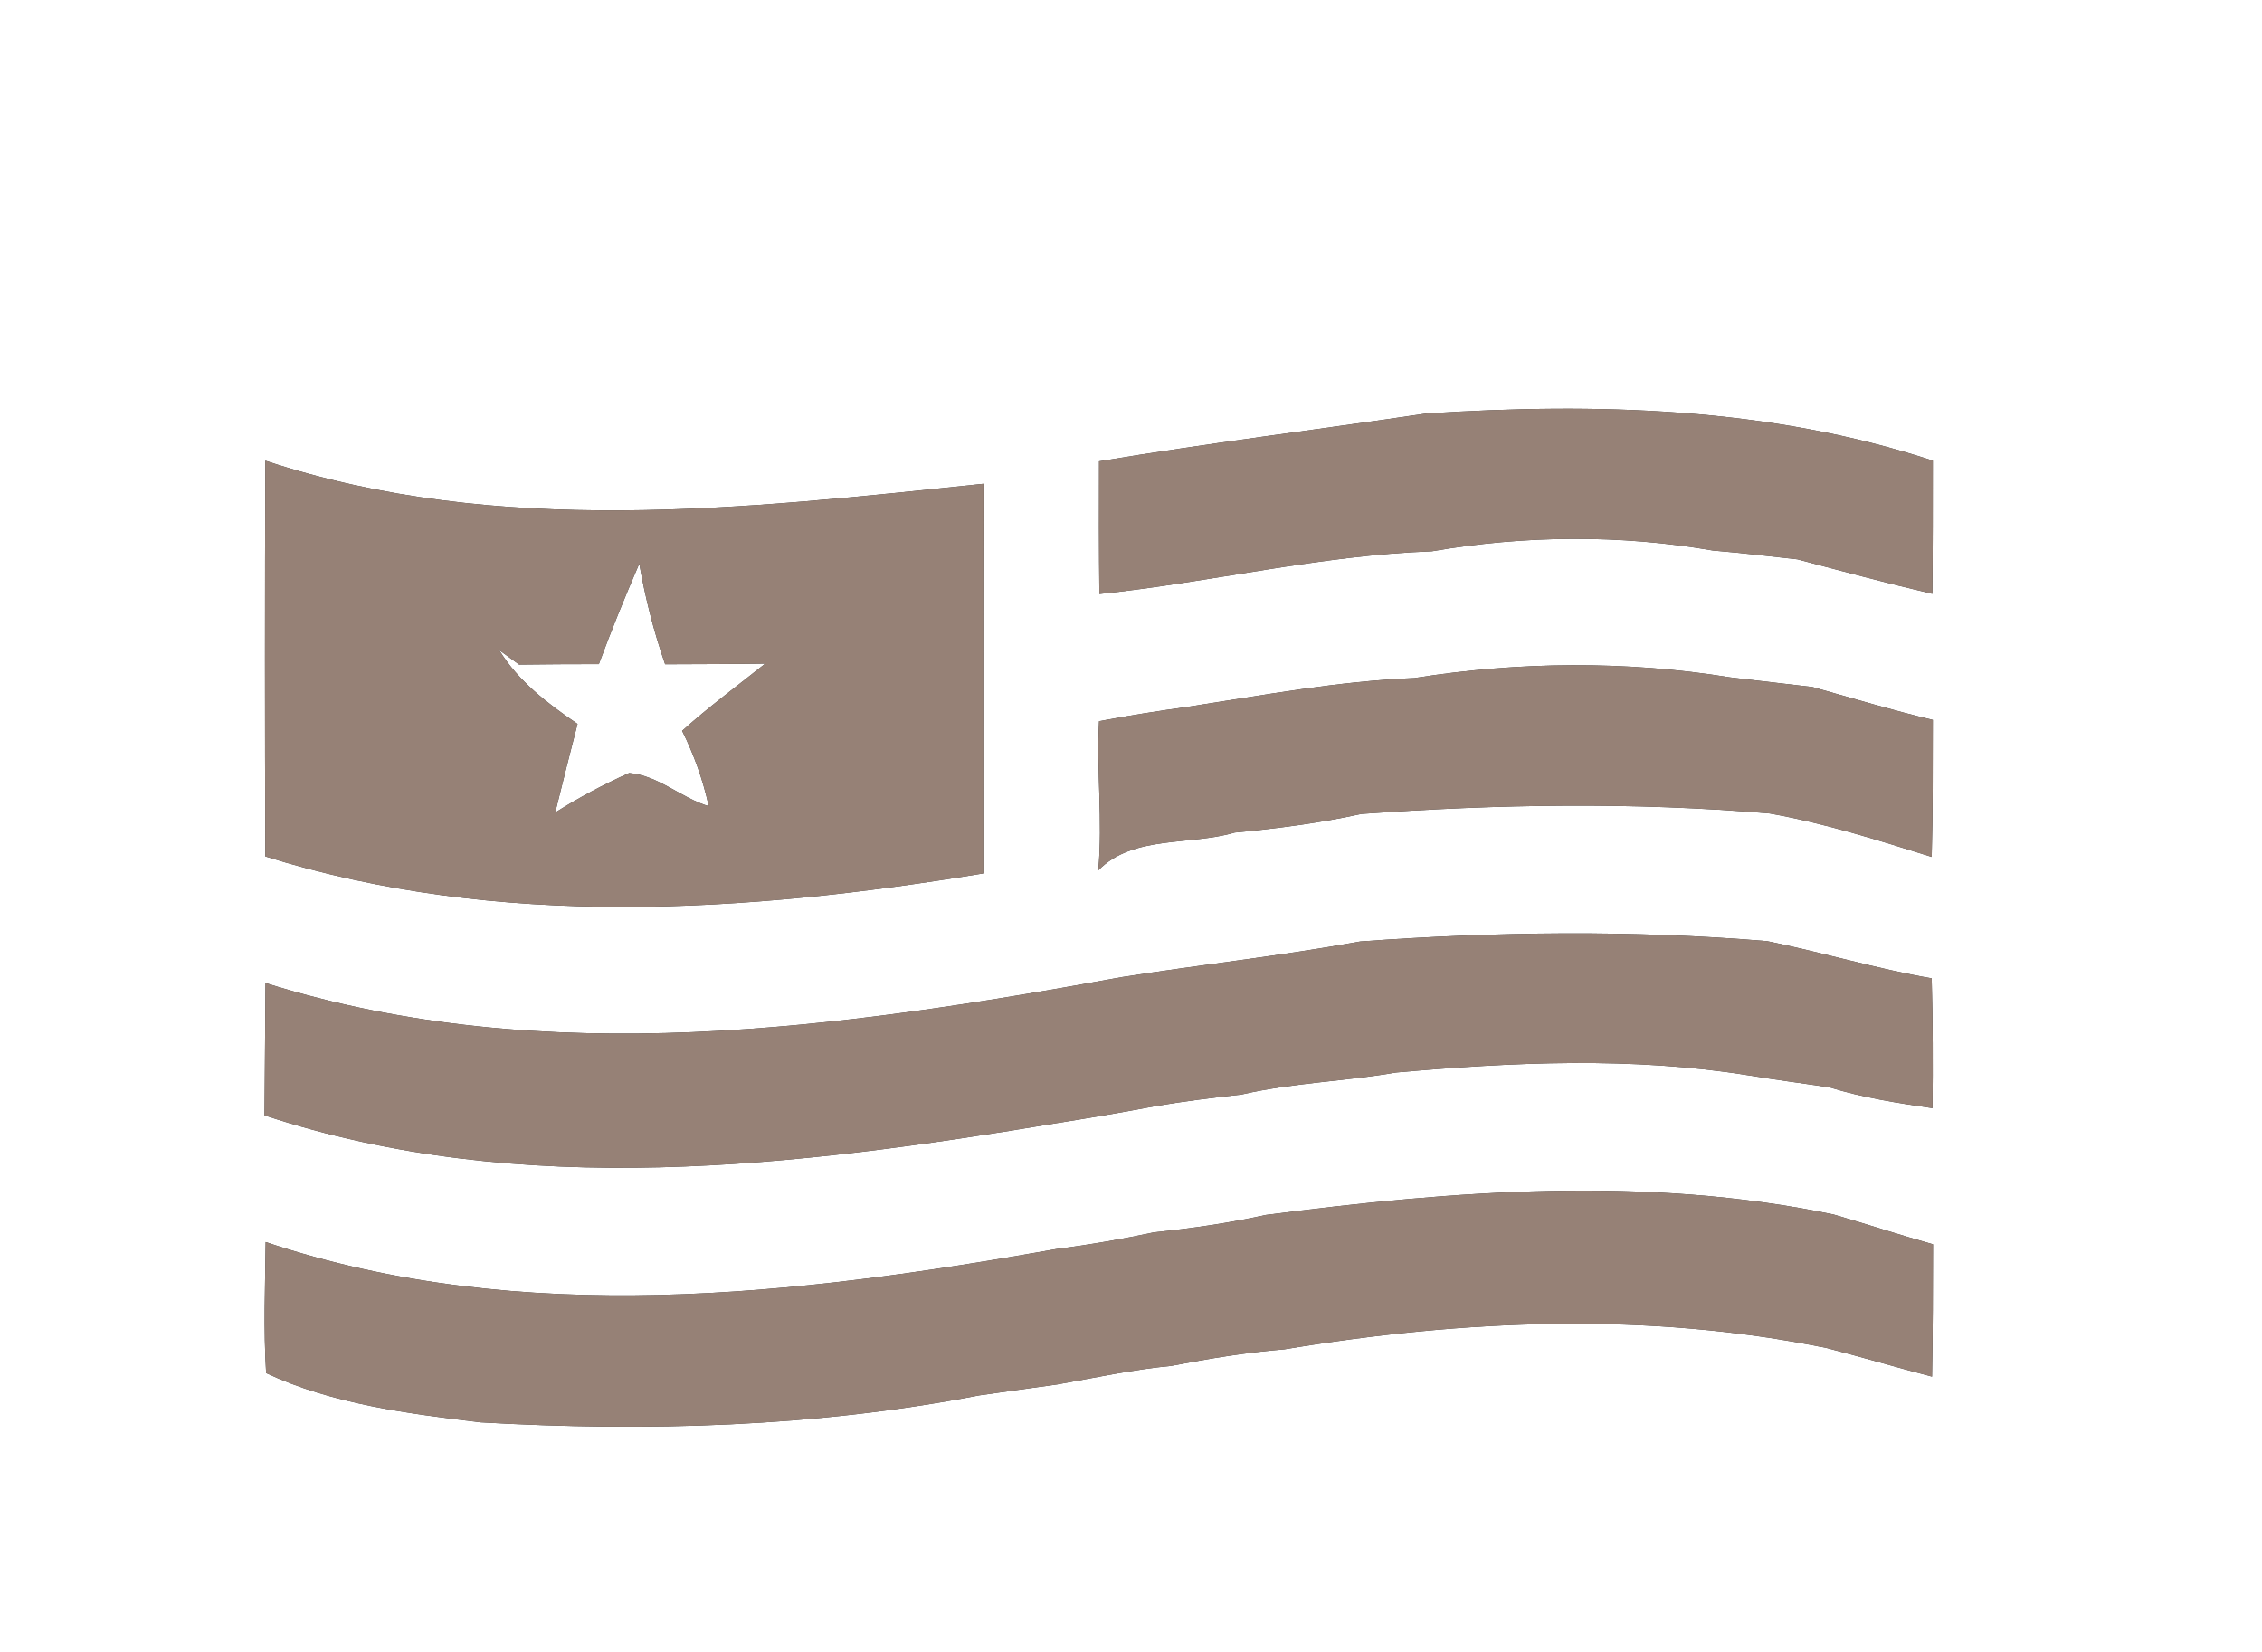 <?xml version="1.0" encoding="UTF-8" ?>
<!DOCTYPE svg PUBLIC "-//W3C//DTD SVG 1.1//EN" "http://www.w3.org/Graphics/SVG/1.1/DTD/svg11.dtd">
<svg width="141pt" height="103pt" viewBox="0 0 141 103" version="1.1" xmlns="http://www.w3.org/2000/svg">
<rect x="0" y="0" width="141" height="103" fill="#333333" stroke="none"/>
<g id="#fffffff">
<path fill="#ffffff" opacity="1.00" d=" M 0.00 0.00 L 141.00 0.00 L 141.00 103.00 L 0.00 103.00 L 0.00 0.00 M 88.89 25.78 C 82.10 26.79 75.28 27.63 68.51 28.76 C 68.50 31.52 68.50 34.27 68.53 37.03 C 75.46 36.31 82.27 34.62 89.25 34.37 C 95.02 33.37 100.99 33.32 106.77 34.32 C 108.52 34.47 110.28 34.67 112.04 34.87 C 114.83 35.61 117.63 36.36 120.45 37.02 C 120.48 34.26 120.48 31.49 120.48 28.72 C 110.29 25.37 99.50 25.10 88.89 25.78 M 16.54 28.72 C 16.51 36.94 16.51 45.16 16.54 53.39 C 31.03 57.92 46.52 56.89 61.29 54.45 C 61.29 46.35 61.28 38.26 61.30 30.16 C 46.46 31.71 31.02 33.51 16.54 28.72 M 74.06 44.06 C 72.21 44.32 70.35 44.61 68.51 44.96 C 68.34 48.06 68.75 51.17 68.46 54.26 C 70.62 52.05 74.15 52.73 76.97 51.90 C 79.62 51.65 82.26 51.31 84.86 50.74 C 93.32 50.13 101.84 49.99 110.31 50.71 C 113.75 51.32 117.08 52.38 120.41 53.42 C 120.49 50.58 120.47 47.73 120.48 44.88 C 117.96 44.28 115.47 43.53 112.98 42.83 C 111.27 42.62 109.56 42.44 107.86 42.23 C 101.38 41.18 94.65 41.24 88.17 42.27 C 83.43 42.46 78.75 43.34 74.06 44.06 M 69.94 60.91 C 52.41 64.11 33.92 66.74 16.55 61.28 C 16.52 64.03 16.52 66.78 16.49 69.53 C 32.50 74.82 49.69 72.72 65.97 70.00 C 68.00 69.68 70.03 69.33 72.05 68.95 C 73.82 68.65 75.61 68.43 77.40 68.23 C 80.57 67.50 83.83 67.41 87.02 66.86 C 94.32 66.21 101.75 65.87 109.02 67.04 C 110.69 67.32 112.38 67.53 114.06 67.79 C 116.14 68.43 118.30 68.77 120.46 69.08 C 120.49 66.38 120.48 63.68 120.41 60.99 C 116.95 60.39 113.59 59.37 110.15 58.67 C 101.72 57.97 93.23 58.08 84.80 58.69 C 79.87 59.59 74.89 60.13 69.94 60.91 M 78.90 75.74 C 76.60 76.25 74.28 76.58 71.95 76.82 C 69.94 77.25 67.92 77.60 65.88 77.86 C 49.68 80.74 32.49 82.77 16.56 77.43 C 16.53 80.15 16.42 82.88 16.59 85.60 C 20.73 87.54 25.42 88.12 29.94 88.67 C 40.32 89.26 50.81 88.97 61.04 86.99 C 62.65 86.76 64.27 86.53 65.89 86.31 C 68.26 85.89 70.61 85.38 73.01 85.15 C 75.34 84.70 77.69 84.31 80.06 84.12 C 91.22 82.26 102.74 81.77 113.88 84.04 C 116.07 84.61 118.24 85.25 120.43 85.82 C 120.48 83.07 120.49 80.32 120.49 77.57 C 118.41 76.99 116.36 76.31 114.29 75.71 C 102.61 73.28 90.62 74.22 78.90 75.74 Z" />
<path fill="#ffffff" opacity="1.00" d=" M 39.85 35.14 C 40.22 37.27 40.75 39.36 41.46 41.41 C 43.54 41.40 45.62 41.40 47.70 41.37 C 45.96 42.76 44.17 44.07 42.52 45.56 C 43.26 47.05 43.82 48.62 44.18 50.26 C 42.47 49.75 41.03 48.34 39.22 48.19 C 37.63 48.90 36.09 49.72 34.61 50.65 C 35.06 48.81 35.53 46.97 36.00 45.13 C 34.14 43.86 32.31 42.48 31.12 40.53 C 31.43 40.75 32.05 41.20 32.36 41.43 C 34.02 41.41 35.68 41.40 37.33 41.40 C 38.11 39.29 38.96 37.20 39.85 35.14 Z" />
</g>
<g id="#000000ff">
<path fill="#968176" opacity="1.00" d=" M 88.89 25.78 C 99.50 25.10 110.29 25.37 120.48 28.72 C 120.48 31.49 120.48 34.26 120.45 37.02 C 117.63 36.36 114.83 35.61 112.04 34.87 C 110.28 34.67 108.52 34.47 106.77 34.32 C 100.99 33.32 95.02 33.37 89.25 34.37 C 82.27 34.62 75.46 36.31 68.53 37.03 C 68.50 34.27 68.50 31.52 68.51 28.76 C 75.28 27.63 82.10 26.79 88.89 25.78 Z" />
<path fill="#968176" opacity="1.00" d=" M 16.54 28.72 C 31.02 33.51 46.46 31.71 61.30 30.16 C 61.28 38.26 61.29 46.35 61.29 54.45 C 46.52 56.89 31.03 57.92 16.54 53.39 C 16.51 45.16 16.51 36.94 16.54 28.72 M 39.85 35.14 C 38.96 37.20 38.11 39.29 37.33 41.40 C 35.68 41.40 34.02 41.41 32.36 41.43 C 32.05 41.20 31.43 40.75 31.12 40.53 C 32.31 42.48 34.14 43.86 36.00 45.13 C 35.53 46.97 35.06 48.81 34.61 50.65 C 36.09 49.72 37.63 48.90 39.22 48.19 C 41.03 48.34 42.47 49.75 44.18 50.26 C 43.82 48.62 43.26 47.05 42.52 45.56 C 44.17 44.07 45.96 42.76 47.70 41.37 C 45.62 41.40 43.54 41.40 41.46 41.41 C 40.75 39.36 40.22 37.27 39.85 35.14 Z" />
<path fill="#968176" opacity="1.00" d=" M 74.06 44.06 C 78.75 43.34 83.43 42.46 88.17 42.27 C 94.65 41.24 101.38 41.18 107.86 42.23 C 109.56 42.44 111.27 42.62 112.98 42.83 C 115.47 43.53 117.96 44.28 120.48 44.88 C 120.47 47.73 120.49 50.58 120.41 53.42 C 117.08 52.38 113.75 51.32 110.31 50.71 C 101.84 49.99 93.32 50.13 84.86 50.74 C 82.26 51.31 79.62 51.65 76.97 51.90 C 74.15 52.73 70.62 52.05 68.46 54.26 C 68.75 51.17 68.34 48.06 68.51 44.96 C 70.35 44.61 72.21 44.32 74.06 44.06 Z" />
<path fill="#968176" opacity="1.00" d=" M 69.94 60.91 C 74.89 60.13 79.87 59.59 84.80 58.69 C 93.23 58.08 101.72 57.97 110.15 58.67 C 113.59 59.37 116.95 60.39 120.41 60.99 C 120.48 63.68 120.49 66.38 120.46 69.08 C 118.30 68.77 116.14 68.43 114.06 67.79 C 112.38 67.53 110.69 67.32 109.02 67.04 C 101.75 65.87 94.32 66.21 87.02 66.86 C 83.83 67.41 80.57 67.50 77.40 68.23 C 75.61 68.43 73.82 68.65 72.05 68.95 C 70.03 69.33 68.00 69.68 65.97 70.00 C 49.69 72.72 32.50 74.82 16.49 69.53 C 16.52 66.78 16.52 64.03 16.55 61.28 C 33.92 66.74 52.41 64.11 69.94 60.91 Z" />
<path fill="#968176" opacity="1.00" d=" M 78.90 75.74 C 90.62 74.22 102.61 73.28 114.29 75.71 C 116.36 76.31 118.41 76.99 120.49 77.57 C 120.49 80.32 120.48 83.07 120.43 85.82 C 118.24 85.25 116.07 84.61 113.88 84.04 C 102.74 81.77 91.22 82.26 80.06 84.12 C 77.69 84.31 75.34 84.70 73.01 85.15 C 70.61 85.38 68.26 85.89 65.89 86.31 C 64.27 86.53 62.65 86.76 61.04 86.99 C 50.81 88.97 40.32 89.26 29.94 88.67 C 25.42 88.12 20.73 87.54 16.59 85.60 C 16.42 82.88 16.53 80.15 16.56 77.43 C 32.49 82.77 49.68 80.74 65.88 77.86 C 67.92 77.60 69.94 77.25 71.95 76.82 C 74.28 76.58 76.60 76.25 78.90 75.74 Z" />
</g>
</svg>
